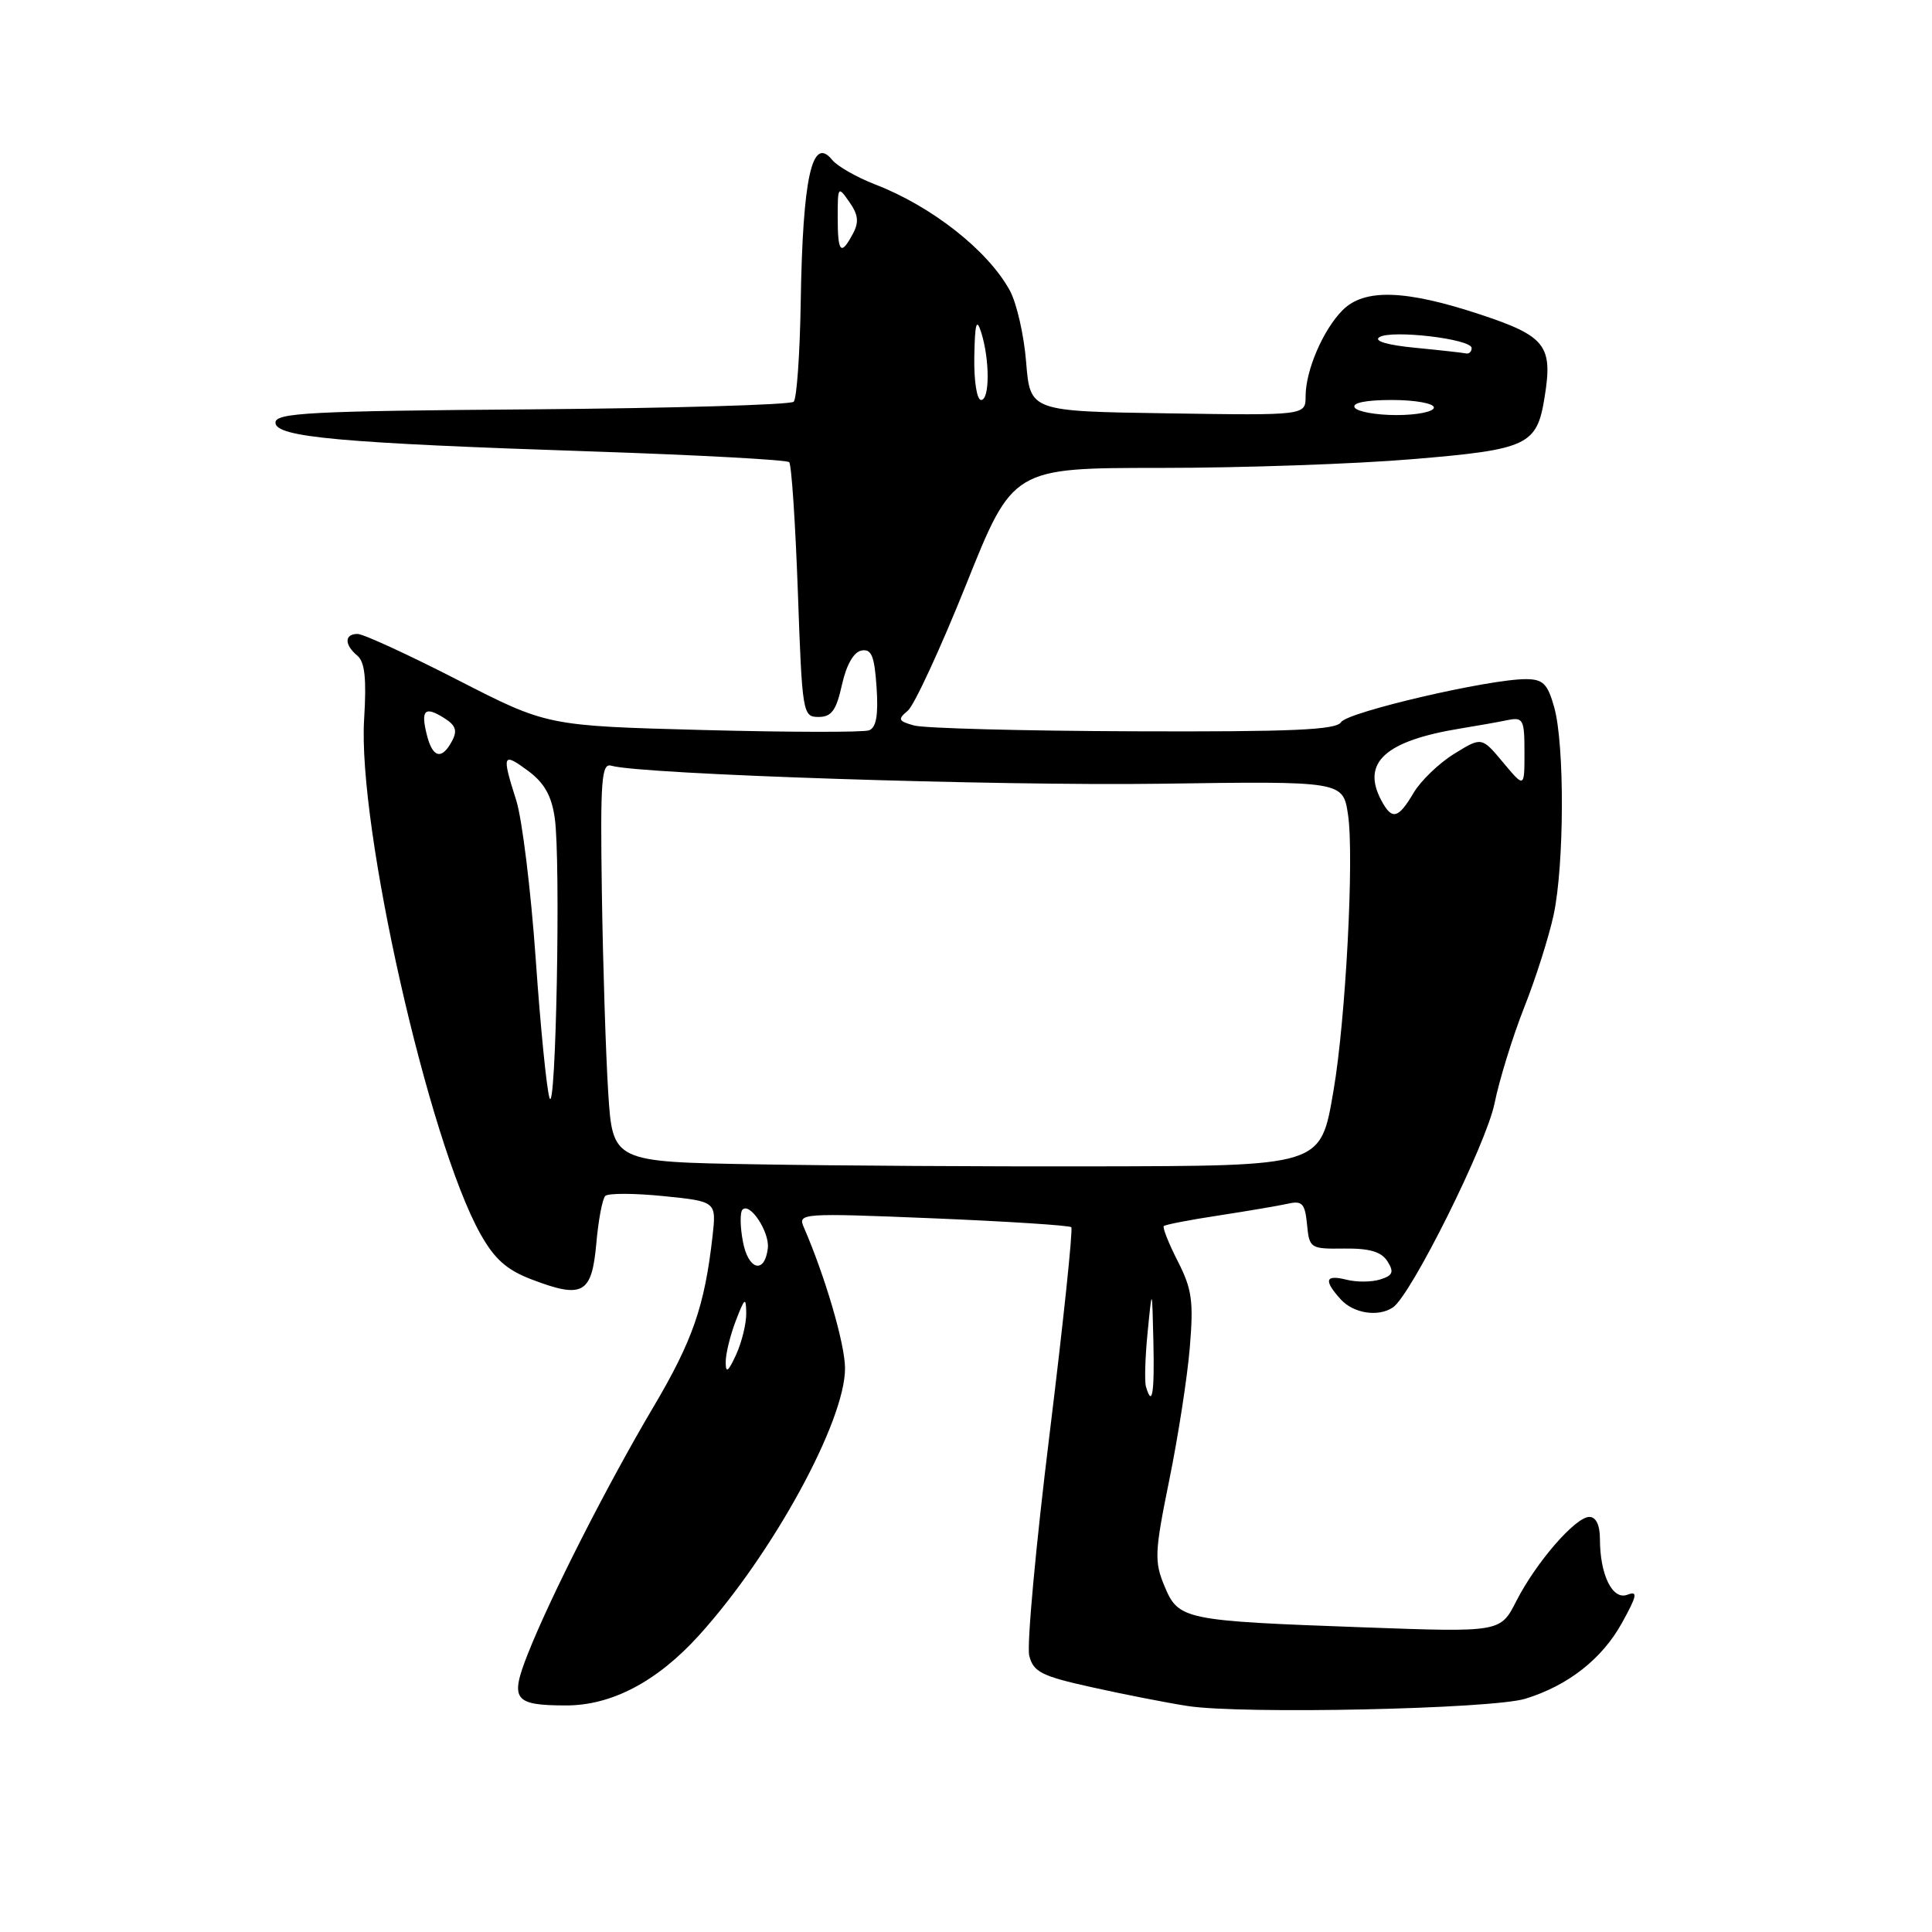 <?xml version="1.0" encoding="UTF-8" standalone="no"?>
<!DOCTYPE svg PUBLIC "-//W3C//DTD SVG 1.1//EN" "http://www.w3.org/Graphics/SVG/1.1/DTD/svg11.dtd" >
<svg xmlns="http://www.w3.org/2000/svg" xmlns:xlink="http://www.w3.org/1999/xlink" version="1.1" viewBox="0 0 256 256">
 <g >
 <path fill="currentColor"
d=" M 202.12 225.09 C 207.78 223.35 212.29 219.81 214.92 215.04 C 216.93 211.41 217.05 210.77 215.64 211.31 C 213.67 212.07 212.00 208.69 212.00 203.93 C 212.00 202.09 211.48 201.00 210.60 201.00 C 208.76 201.00 203.54 207.01 200.91 212.17 C 198.81 216.29 198.81 216.29 180.66 215.63 C 156.84 214.77 156.16 214.63 154.30 210.17 C 152.94 206.91 152.99 205.68 154.92 196.19 C 156.09 190.47 157.32 182.56 157.65 178.61 C 158.17 172.43 157.95 170.82 156.06 167.12 C 154.85 164.75 154.02 162.65 154.21 162.46 C 154.40 162.27 157.69 161.63 161.53 161.05 C 165.36 160.46 169.48 159.76 170.69 159.49 C 172.55 159.07 172.92 159.48 173.19 162.25 C 173.49 165.41 173.62 165.50 178.13 165.44 C 181.50 165.40 183.06 165.87 183.85 167.14 C 184.74 168.55 184.56 169.01 182.90 169.53 C 181.78 169.89 179.76 169.91 178.43 169.57 C 175.59 168.86 175.36 169.63 177.65 172.17 C 179.35 174.04 182.65 174.55 184.58 173.23 C 186.99 171.59 196.93 151.63 198.03 146.22 C 198.67 143.07 200.44 137.35 201.96 133.50 C 203.49 129.65 205.24 124.12 205.87 121.20 C 207.28 114.57 207.33 98.73 205.95 93.75 C 205.07 90.60 204.47 90.00 202.20 89.99 C 197.34 89.97 178.52 94.35 177.70 95.69 C 177.07 96.72 171.22 96.98 150.20 96.90 C 135.52 96.85 122.43 96.50 121.12 96.13 C 119.02 95.55 118.92 95.31 120.28 94.18 C 121.13 93.48 124.61 85.95 128.02 77.45 C 134.21 62.00 134.21 62.00 153.80 62.00 C 164.58 62.00 179.60 61.48 187.18 60.84 C 202.44 59.57 203.64 59.01 204.66 52.68 C 205.79 45.77 204.83 44.54 196.05 41.64 C 186.21 38.39 180.78 38.22 177.91 41.09 C 175.33 43.67 173.00 49.08 173.00 52.49 C 173.00 55.05 173.00 55.05 154.75 54.77 C 136.50 54.50 136.50 54.50 135.97 48.00 C 135.69 44.42 134.71 40.15 133.81 38.50 C 130.92 33.20 123.47 27.33 115.94 24.43 C 113.50 23.48 110.94 22.02 110.26 21.18 C 107.60 17.89 106.36 23.53 106.10 40.06 C 105.99 46.90 105.57 52.83 105.17 53.23 C 104.76 53.64 89.14 54.09 70.46 54.24 C 41.06 54.46 36.50 54.70 36.50 56.00 C 36.50 57.93 45.03 58.71 78.76 59.83 C 92.65 60.30 104.26 60.93 104.57 61.24 C 104.88 61.55 105.39 69.27 105.72 78.40 C 106.29 94.55 106.37 95.00 108.46 95.00 C 110.18 95.00 110.81 94.14 111.56 90.75 C 112.15 88.10 113.12 86.39 114.15 86.20 C 115.48 85.95 115.87 86.91 116.15 91.07 C 116.40 94.73 116.11 96.41 115.16 96.77 C 114.43 97.05 104.53 97.03 93.16 96.73 C 72.50 96.18 72.50 96.18 60.63 90.09 C 54.10 86.74 48.13 84.00 47.38 84.00 C 45.62 84.00 45.61 85.43 47.35 86.88 C 48.34 87.70 48.58 89.93 48.25 95.25 C 47.36 109.47 56.77 151.18 63.65 163.49 C 65.52 166.83 67.13 168.27 70.44 169.53 C 77.21 172.12 78.41 171.45 79.01 164.82 C 79.28 161.70 79.82 158.85 80.20 158.47 C 80.57 158.09 84.04 158.10 87.91 158.49 C 94.93 159.20 94.93 159.20 94.41 163.85 C 93.36 173.09 91.78 177.65 86.54 186.50 C 80.46 196.77 72.88 211.68 69.92 219.20 C 67.55 225.21 68.10 225.96 74.93 225.98 C 81.02 226.01 87.07 222.83 92.64 216.67 C 102.40 205.88 112.02 188.27 111.97 181.27 C 111.95 178.04 109.33 169.11 106.50 162.60 C 105.70 160.76 106.22 160.72 123.58 161.43 C 133.44 161.84 141.70 162.37 141.95 162.61 C 142.19 162.86 140.90 175.17 139.08 189.98 C 137.25 204.79 136.04 218.02 136.38 219.38 C 136.92 221.54 138.00 222.09 144.59 223.55 C 148.76 224.48 154.50 225.61 157.34 226.05 C 164.44 227.17 197.68 226.46 202.12 225.09 Z  M 151.85 183.75 C 151.64 183.06 151.74 179.80 152.07 176.50 C 152.66 170.50 152.66 170.50 152.83 177.75 C 152.99 184.61 152.67 186.56 151.85 183.75 Z  M 96.16 180.50 C 96.15 179.40 96.76 176.93 97.50 175.00 C 98.68 171.93 98.85 171.81 98.88 174.00 C 98.90 175.38 98.29 177.85 97.54 179.50 C 96.49 181.78 96.16 182.02 96.16 180.50 Z  M 98.44 164.52 C 98.06 162.53 98.04 160.62 98.39 160.28 C 99.39 159.28 102.01 163.30 101.74 165.42 C 101.31 168.88 99.14 168.29 98.44 164.52 Z  M 100.34 154.28 C 81.18 153.96 81.18 153.96 80.59 144.73 C 80.27 139.65 79.89 127.74 79.75 118.26 C 79.53 103.33 79.70 101.08 81.00 101.46 C 84.92 102.61 132.13 104.15 153.73 103.85 C 177.95 103.50 177.95 103.50 178.62 107.95 C 179.45 113.49 178.31 135.14 176.70 144.49 C 174.96 154.61 175.36 154.49 144.50 154.55 C 130.75 154.58 110.88 154.46 100.34 154.28 Z  M 72.82 145.50 C 72.44 144.40 71.61 136.07 70.98 127.00 C 70.34 117.92 69.18 108.51 68.41 106.07 C 66.46 99.95 66.59 99.64 69.96 102.13 C 72.12 103.73 73.09 105.43 73.51 108.41 C 74.31 113.97 73.67 148.01 72.82 145.50 Z  M 183.04 106.07 C 180.35 101.04 183.55 98.15 193.57 96.52 C 195.73 96.17 198.51 95.68 199.75 95.42 C 201.83 95.00 202.00 95.32 202.00 99.69 C 202.00 104.42 202.00 104.42 199.17 101.03 C 196.33 97.63 196.33 97.63 192.68 99.89 C 190.67 101.13 188.25 103.46 187.30 105.07 C 185.27 108.51 184.44 108.70 183.04 106.07 Z  M 56.56 97.38 C 55.73 94.08 56.28 93.53 58.83 95.13 C 60.39 96.10 60.64 96.81 59.89 98.20 C 58.54 100.73 57.33 100.44 56.56 97.38 Z  M 179.50 54.00 C 179.12 53.38 180.99 53.00 184.44 53.00 C 187.50 53.00 190.00 53.45 190.00 54.00 C 190.00 54.55 187.78 55.00 185.06 55.00 C 182.34 55.00 179.84 54.55 179.50 54.00 Z  M 129.10 47.25 C 129.18 42.86 129.39 42.09 130.00 44.00 C 131.16 47.63 131.16 53.00 130.00 53.00 C 129.44 53.00 129.04 50.48 129.10 47.25 Z  M 187.50 46.08 C 183.84 45.73 181.99 45.18 182.77 44.68 C 184.35 43.66 195.00 44.91 195.00 46.12 C 195.00 46.60 194.66 46.92 194.25 46.83 C 193.84 46.74 190.80 46.40 187.50 46.08 Z  M 111.00 28.78 C 111.00 24.68 111.05 24.62 112.54 26.76 C 113.73 28.45 113.84 29.44 113.01 30.98 C 111.42 33.95 111.00 33.49 111.00 28.78 Z "/>
</g>
</svg>